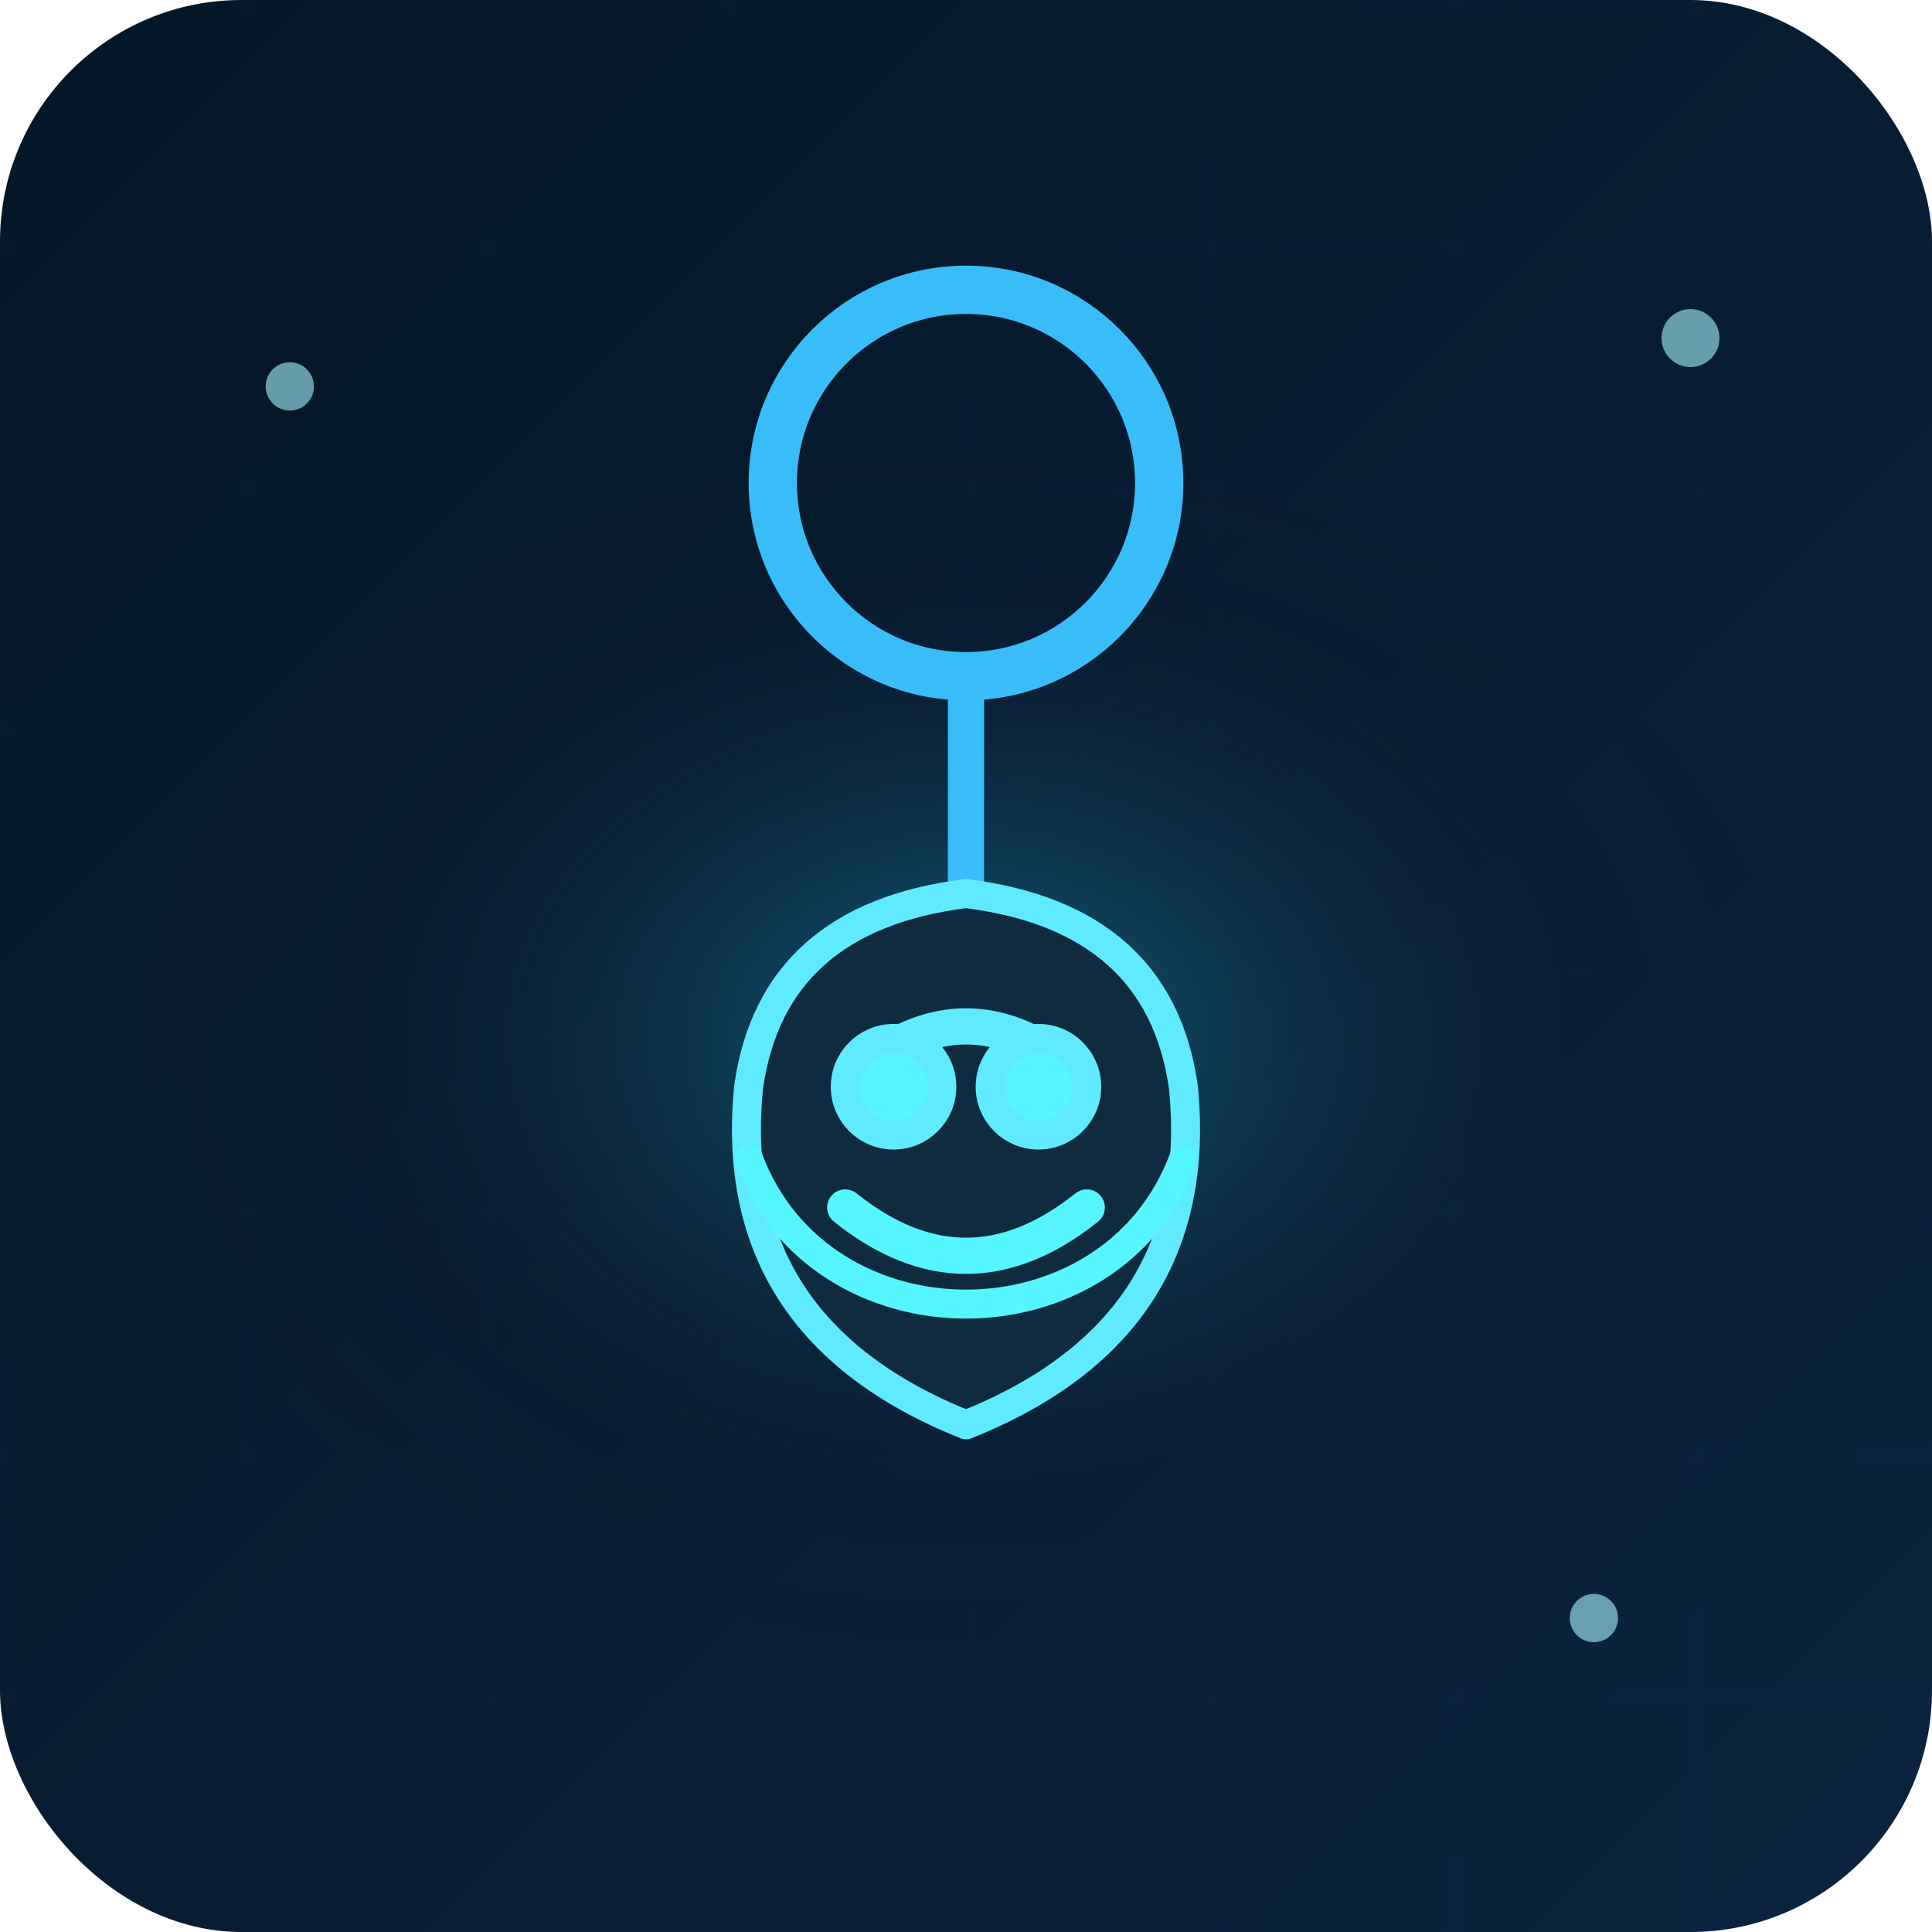 <?xml version="1.0" encoding="UTF-8"?>
<svg xmlns="http://www.w3.org/2000/svg" viewBox="0 0 160 160" role="img" aria-labelledby="product-llavero-chimuelo-title product-llavero-chimuelo-desc">
  <title id="product-llavero-chimuelo-title">Llavero Chimuelo</title>
  <desc id="product-llavero-chimuelo-desc">Mini dragón chimuelo articulado en formato llavero, ideal para fans.</desc>
  <defs>
    <linearGradient id="product-llavero-chimuelo-bg" x1="0%" y1="0%" x2="100%" y2="100%">
      <stop offset="0%" stop-color="#041627" />
      <stop offset="100%" stop-color="#0a243f" />
    </linearGradient>
    <radialGradient id="product-llavero-chimuelo-glow" cx="50%" cy="48%" r="62%">
      <stop offset="0%" stop-color="#2dd4ff" stop-opacity="0.9" />
      <stop offset="60%" stop-color="#0f172a" stop-opacity="0.25" />
      <stop offset="100%" stop-color="#0f172a" stop-opacity="0" />
    </radialGradient>
    <pattern id="product-llavero-chimuelo-grid" width="20" height="20" patternUnits="userSpaceOnUse">
      <path d="M20 0H0V20" fill="none" stroke="#38bdf8" stroke-width="0.6" opacity="0.18" />
    </pattern>
    <filter id="product-llavero-chimuelo-sparkle">
      <feGaussianBlur stdDeviation="2" result="blur" />
      <feMerge>
        <feMergeNode in="blur" />
        <feMergeNode in="SourceGraphic" />
      </feMerge>
    </filter>
  </defs>
  <rect width="160" height="160" rx="20" fill="url(#product-llavero-chimuelo-bg)" />
  <rect width="160" height="160" rx="20" fill="url(#product-llavero-chimuelo-grid)" opacity="0.15" />
  <ellipse cx="80" cy="88" rx="68" ry="50" fill="url(#product-llavero-chimuelo-glow)" opacity="0.4">
    <animate attributeName="opacity" values="0.35;0.55;0.35" dur="6s" repeatCount="indefinite" />
  </ellipse>
  <g filter="url(#product-llavero-chimuelo-sparkle)">
    <g transform="translate(80 40)" stroke="#38bdf8" stroke-width="4" fill="none">
    <circle r="16" />
    <path d="M0 16 L0 34" stroke-width="3" stroke-linecap="round">
      <animate attributeName="d" values="M0 16 L0 34; M0 16 L4 32; M0 16 L0 34; M0 16 L-4 32; M0 16 L0 34" dur="5.5s" repeatCount="indefinite" />
    </path>
  </g>
  <g transform="translate(80 94)" fill="#0d1c2b" stroke="#60eaff" stroke-width="2.4" stroke-linejoin="round" stroke-linecap="round">
    
        <path d="M0 -20 Q16 -18 18 -4 Q20 16 0 24 Q-20 16 -18 -4 Q-16 -18 0 -20" fill="#0f2b3f" />
        <path d="M-8 -6 Q0 -12 8 -6" stroke="#60eaff" stroke-width="3" fill="none" />
        <path d="M-10 6 Q0 14 10 6" stroke="#55f6ff" stroke-width="3" fill="none" />
        <circle cx="-6" cy="-4" r="4" fill="#55f6ff" />
        <circle cx="6" cy="-4" r="4" fill="#55f6ff" />
        <path d="M-18 2 C-12 18 12 18 18 2" stroke="#55f6ff" stroke-width="2.4" fill="none" />
  </g>
  </g>
  <g class="sparkles" fill="#a5f3ff" opacity="0.6">
    <circle cx="24" cy="32" r="2">
      <animate attributeName="opacity" values="0;1;0" dur="3.8s" repeatCount="indefinite" />
      <animate attributeName="r" values="1;3;1" dur="3.8s" repeatCount="indefinite" />
    </circle>
    <circle cx="140" cy="28" r="2.4">
      <animate attributeName="opacity" values="0;0.8;0" dur="4.6s" repeatCount="indefinite" />
      <animate attributeName="r" values="1.5;3;1.5" dur="4.6s" repeatCount="indefinite" />
    </circle>
    <circle cx="132" cy="134" r="2">
      <animate attributeName="opacity" values="0;1;0" dur="5s" repeatCount="indefinite" />
      <animate attributeName="r" values="1;2.6;1" dur="5s" repeatCount="indefinite" />
    </circle>
  </g>
</svg>
